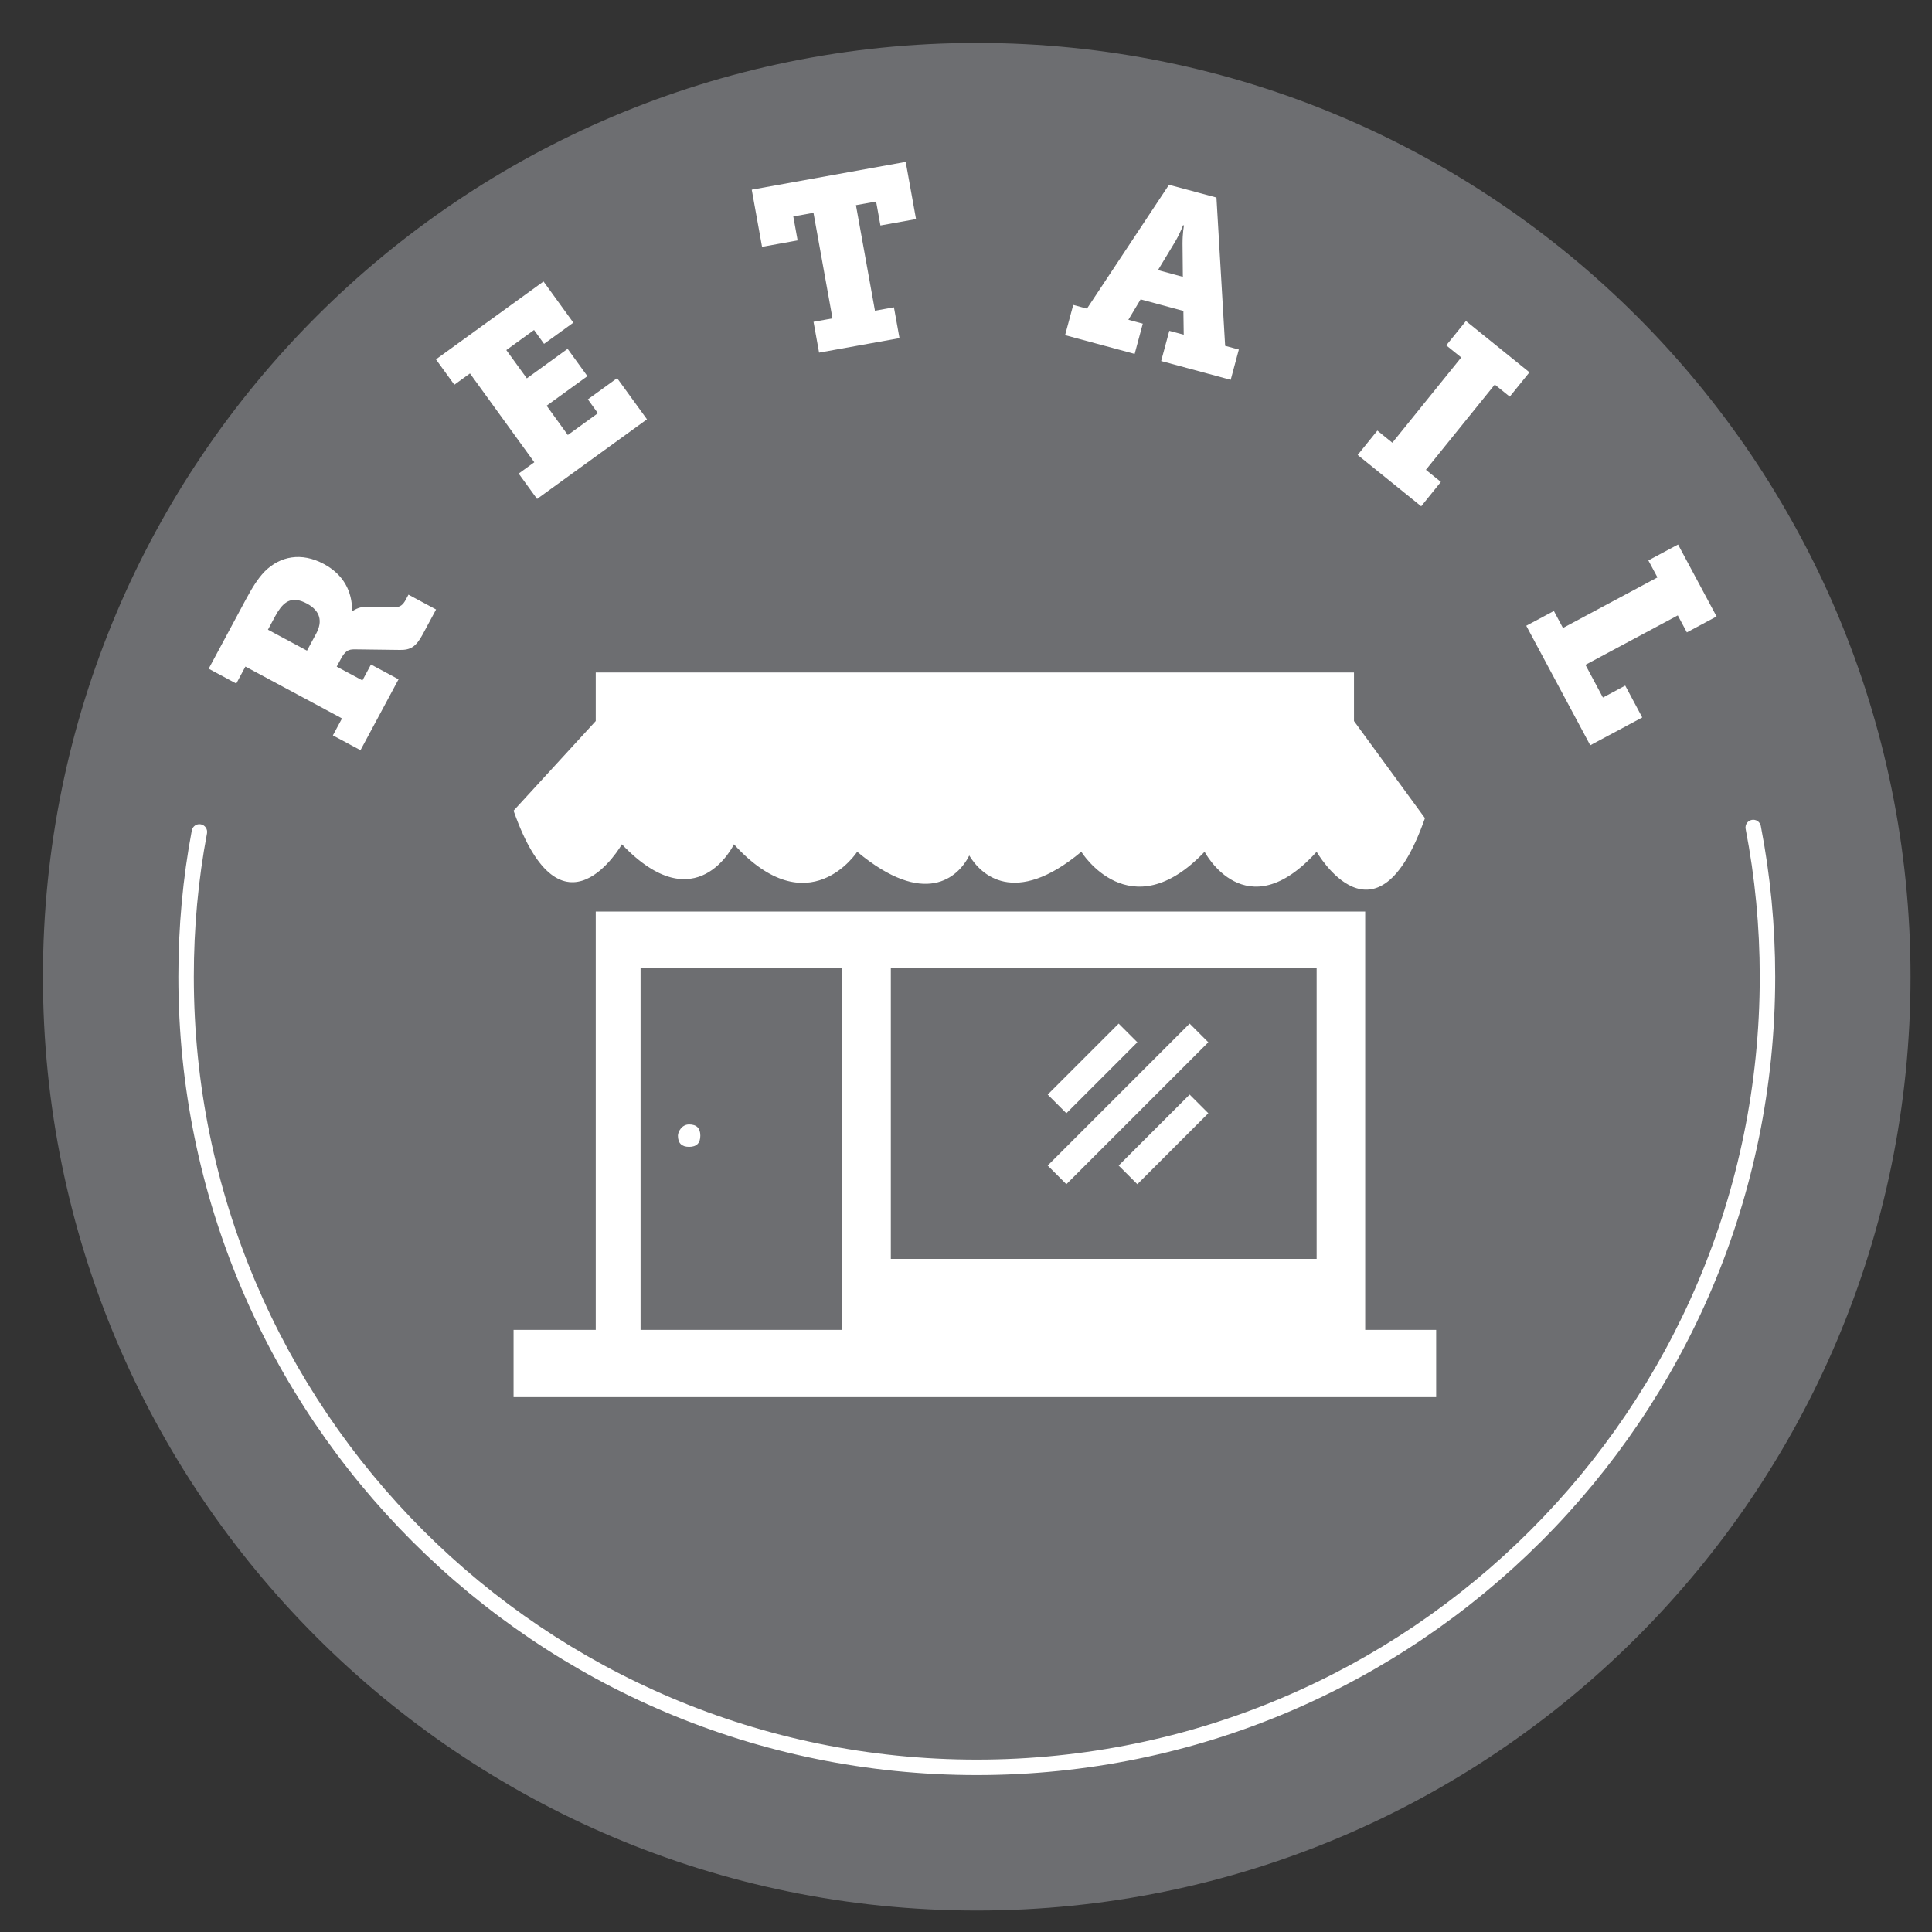 <svg xmlns="http://www.w3.org/2000/svg" width="90" height="90" viewBox="0 0 90 90">
  <rect x="0" y="0" width="90" height="90" fill="#333333" stroke="none"/>
  <g fill="none" fill-rule="evenodd">
    <path fill="#6D6E71" d="M45.5,2 C69.524,2 89,21.476 89,45.5 C89,69.525 69.524,89 45.5,89 C21.475,89 2,69.525 2,45.5 C2,21.476 21.475,2 45.5,2"/>
    <path fill="#FFF" d="M52.112,54.295 L55.418,50.989 L56.288,51.859 L52.982,55.165 L52.112,54.295 Z M48.806,54.295 L55.418,47.683 L56.288,48.553 L49.676,55.165 L48.806,54.295 Z M48.806,50.989 L52.112,47.683 L52.982,48.553 L49.676,51.859 L48.806,50.989 Z M32.102,52.381 C32.45,52.381 32.624,52.555 32.624,52.903 C32.624,53.251 32.45,53.425 32.102,53.425 C31.754,53.425 31.58,53.251 31.58,52.903 C31.58,52.729 31.754,52.381 32.102,52.381 Z M61.508,58.645 L61.334,58.645 L61.334,45.073 L41.498,45.073 L41.498,58.645 L61.508,58.645 Z M29.84,61.951 L39.236,61.951 L39.236,45.073 L29.84,45.073 L29.84,61.951 Z M63.596,61.951 L66.902,61.951 L66.902,65.083 L23.924,65.083 L23.924,61.951 L27.752,61.951 L27.752,42.463 L63.596,42.463 L63.596,61.951 Z M63.074,33.589 L66.38,38.113 C64.118,44.551 61.334,39.679 61.334,39.679 C58.028,43.333 56.114,39.679 56.114,39.679 C52.634,43.333 50.372,39.679 50.372,39.679 C47.24,42.289 45.674,40.723 45.152,39.853 C44.63,40.897 43.064,42.289 39.932,39.679 C39.932,39.679 37.67,43.159 34.19,39.331 C34.19,39.331 32.45,42.985 28.97,39.331 C28.97,39.331 26.186,44.203 23.924,37.765 L27.752,33.589 L27.752,31.327 L63.074,31.327 L63.074,33.589 Z M14.732,29.51 C15.028,28.956 14.937,28.461 14.294,28.115 C13.968,27.94 13.619,27.856 13.306,28.082 C13.143,28.197 12.981,28.404 12.822,28.701 L12.482,29.333 L14.301,30.31 L14.732,29.51 Z M15.507,34.258 L15.932,33.467 L11.432,31.051 L11.007,31.842 L9.721,31.152 L11.436,27.957 C11.724,27.424 11.998,26.959 12.335,26.617 C13.048,25.905 14.043,25.713 15.082,26.27 C16.012,26.769 16.405,27.554 16.404,28.458 L16.424,28.469 C16.424,28.469 16.691,28.256 17.083,28.262 L18.424,28.281 C18.639,28.283 18.773,28.175 18.896,27.948 L19.028,27.701 L20.314,28.392 L19.687,29.559 C19.378,30.132 19.119,30.285 18.627,30.276 L16.513,30.249 C16.221,30.246 16.074,30.332 15.877,30.698 L15.685,31.054 L16.883,31.697 L17.281,30.955 L18.566,31.645 L16.793,34.948 L15.507,34.258 Z M24.162,22.061 L24.89,21.534 L21.893,17.396 L21.165,17.923 L20.309,16.741 L25.319,13.112 L26.709,15.031 L25.344,16.018 L24.878,15.373 L23.586,16.308 L24.542,17.626 L26.442,16.25 L27.364,17.523 L25.464,18.9 L26.451,20.264 L27.852,19.25 L27.385,18.604 L28.748,17.616 L30.139,19.534 L25.019,23.243 L24.162,22.061 Z M37.897,14.991 L38.781,14.832 L37.895,9.913 L36.955,10.083 L37.156,11.199 L35.499,11.498 L35.019,8.835 L42.191,7.541 L42.672,10.206 L41.014,10.504 L40.812,9.388 L39.873,9.557 L40.759,14.475 L41.643,14.316 L41.902,15.752 L38.156,16.427 L37.897,14.991 Z M55.102,12.896 L55.087,11.357 C55.085,10.846 55.155,10.503 55.155,10.503 L55.111,10.492 C55.111,10.492 54.999,10.822 54.74,11.264 L53.943,12.582 L55.102,12.896 Z M49.996,14.204 L50.635,14.377 L54.456,8.608 L56.667,9.202 L57.072,16.111 L57.71,16.283 L57.331,17.693 L54.091,16.818 L54.471,15.411 L55.143,15.591 L55.127,14.483 L53.134,13.946 L52.564,14.897 L53.236,15.077 L52.857,16.486 L49.616,15.613 L49.996,14.204 Z M64.163,20.059 L64.861,20.624 L68.07,16.652 L67.372,16.088 L68.289,14.954 L71.248,17.344 L70.33,18.478 L69.632,17.915 L66.424,21.886 L67.122,22.45 L66.205,23.585 L63.246,21.194 L64.163,20.059 Z M72.386,28.462 L72.809,29.254 L77.21,26.898 L76.787,26.106 L78.171,25.366 L79.965,28.717 L78.581,29.459 L78.158,28.667 L73.856,30.971 L74.67,32.494 L75.709,31.938 L76.503,33.422 L74.08,34.718 L71.099,29.15 L72.386,28.462 Z M81.319,38.616 C81.282,38.42 81.409,38.232 81.605,38.194 C81.8,38.156 81.989,38.284 82.026,38.479 C82.47,40.777 82.696,43.127 82.696,45.497 C82.696,66.039 66.041,82.69 45.503,82.69 C24.957,82.69 8.309,66.042 8.309,45.497 C8.309,43.167 8.518,40.894 8.935,38.687 C8.972,38.492 9.16,38.363 9.356,38.4 C9.551,38.437 9.68,38.626 9.643,38.821 C9.234,40.983 9.029,43.212 9.029,45.497 C9.029,65.645 25.354,81.97 45.503,81.97 C65.644,81.97 81.976,65.641 81.976,45.497 C81.976,43.173 81.755,40.868 81.319,38.616 Z"/>
  </g>
</svg>
